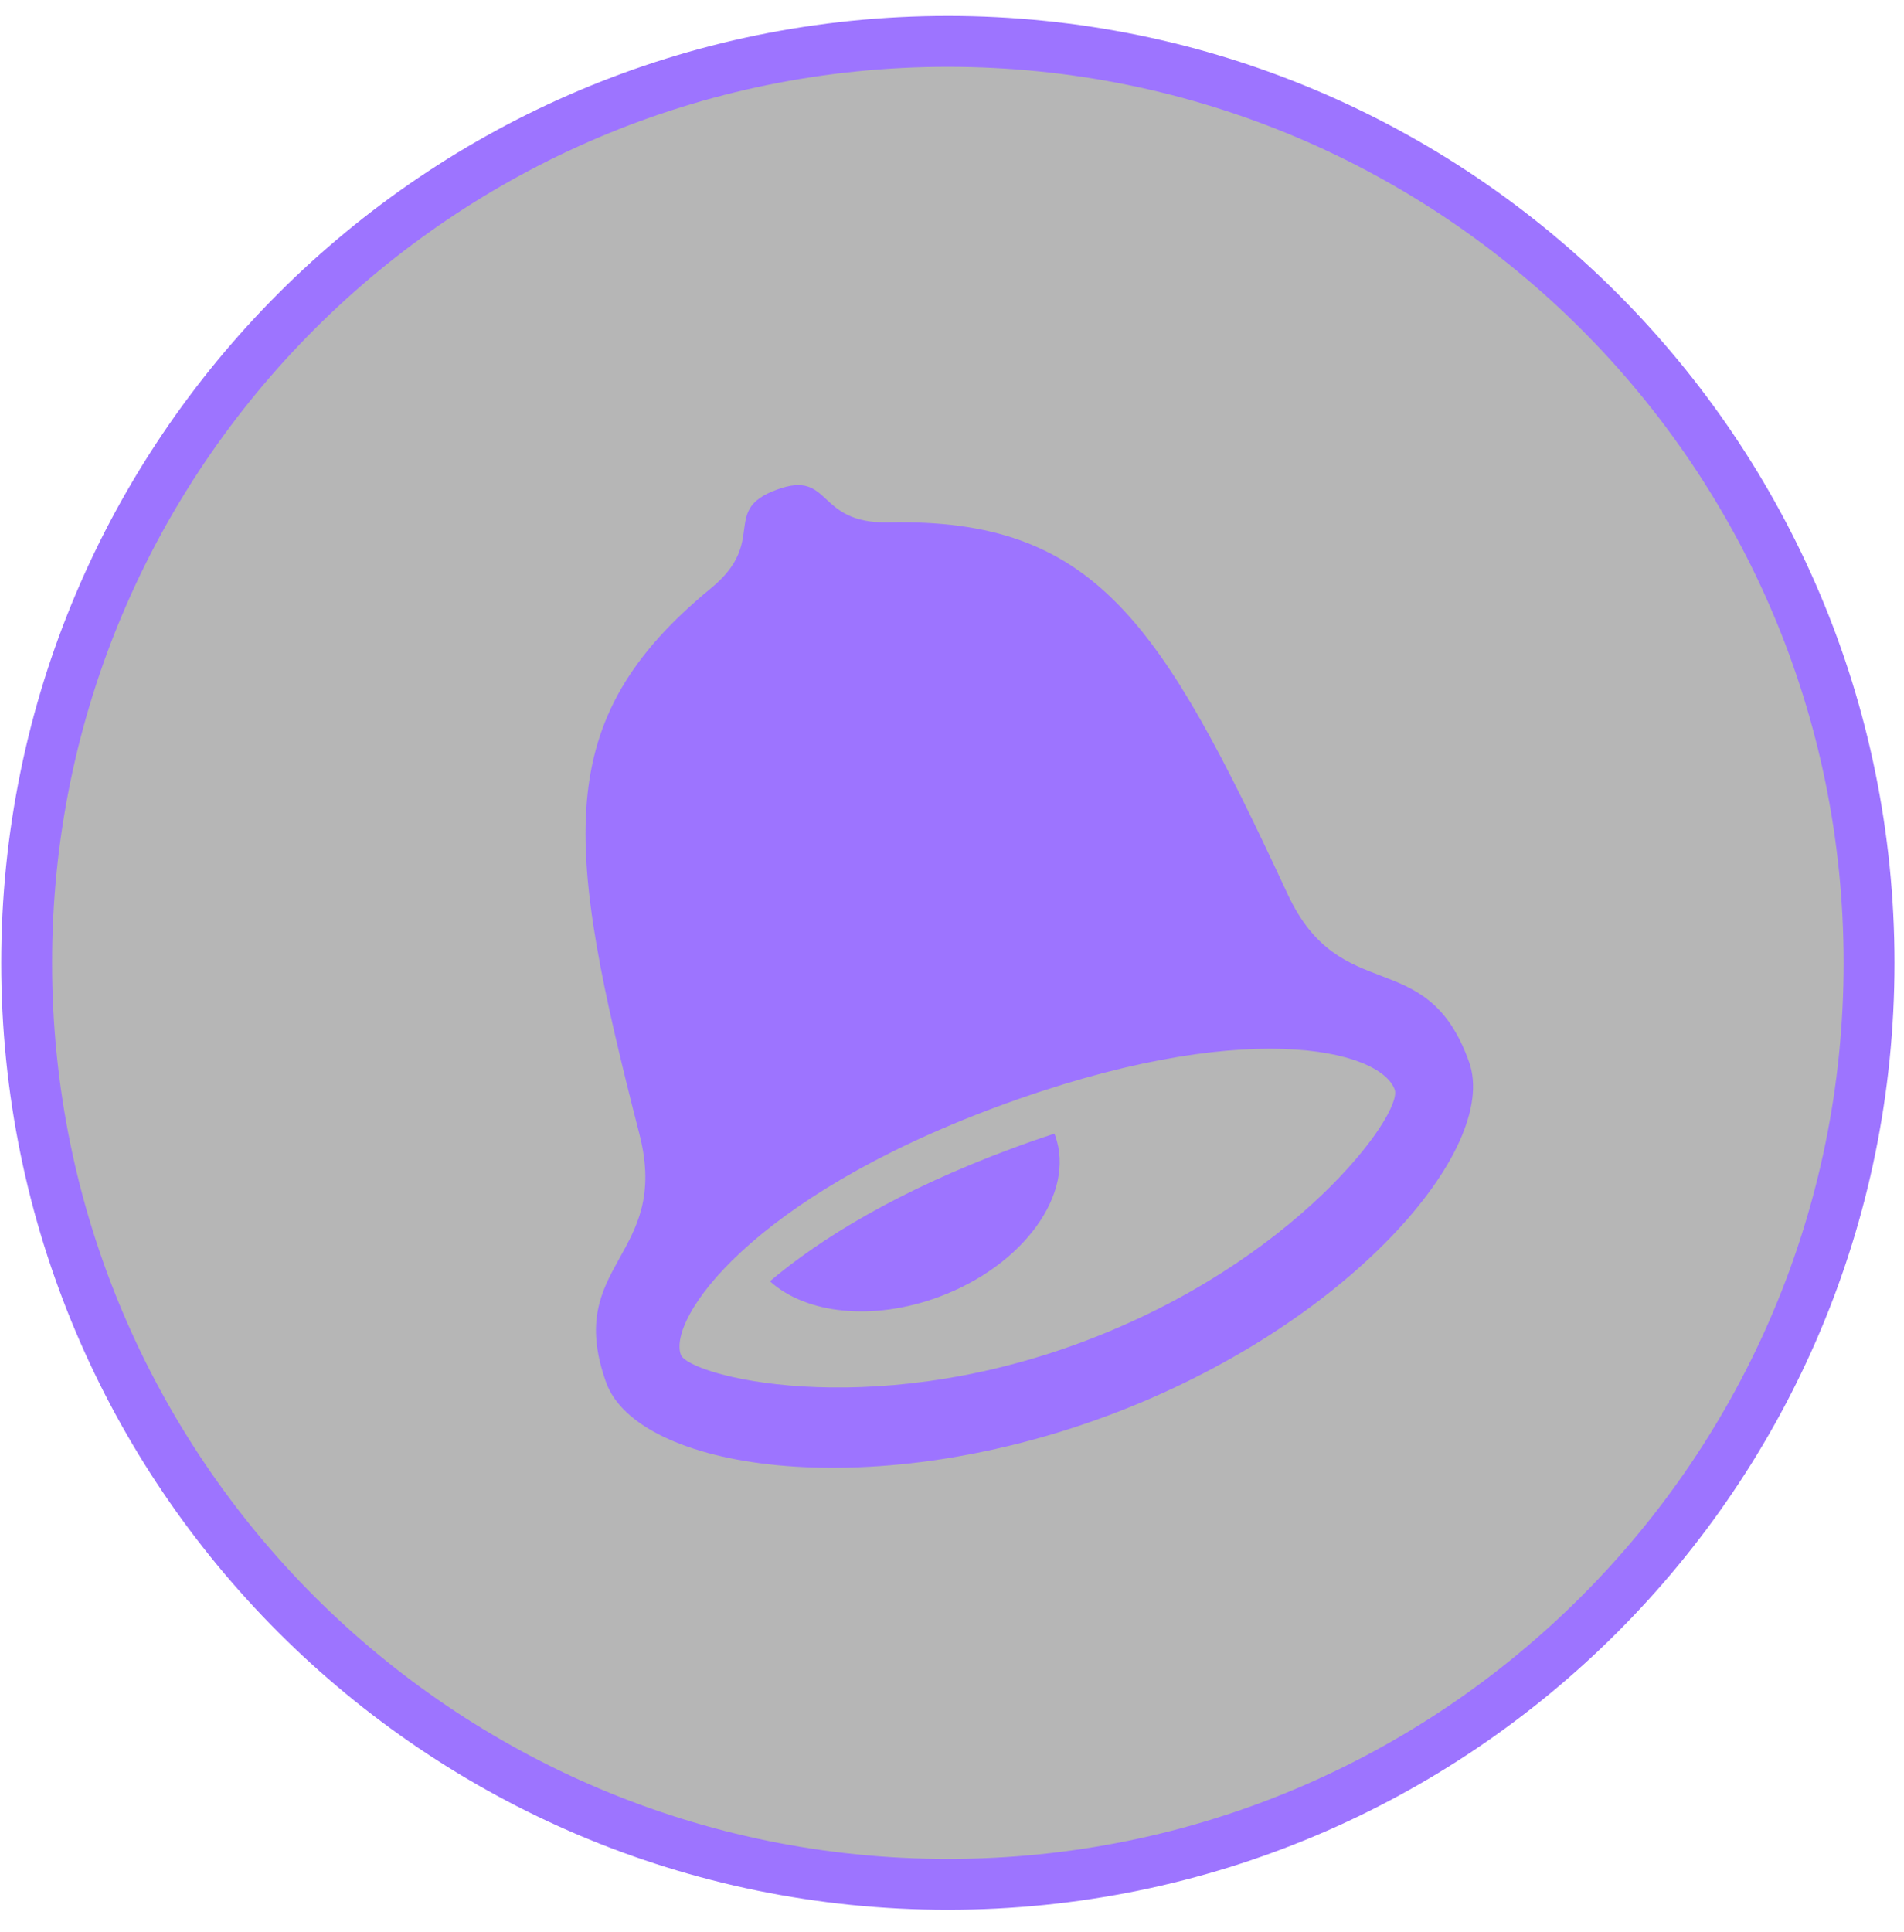 <svg width="70" height="71" viewBox="0 0 70 71" fill="none" xmlns="http://www.w3.org/2000/svg">
<path d="M68.716 35.389C68.716 54.094 53.553 69.258 34.848 69.258C16.143 69.258 0.98 54.094 0.98 35.389C0.98 16.685 16.143 1.521 34.848 1.521C53.553 1.521 68.716 16.685 68.716 35.389Z" fill="#0C0C0C" fill-opacity="0.3" stroke="#9D74FF" stroke-width="1.87"/>
<path d="M47.336 32.855C42.684 22.844 40.264 19.041 32.665 19.2C29.957 19.255 30.606 17.237 28.541 18.003C26.481 18.768 28.25 19.888 26.14 21.62C20.22 26.482 20.764 30.978 23.511 41.695C24.667 46.21 20.721 46.43 22.282 50.804C23.423 53.995 31.828 55.332 40.695 52.043C49.564 48.752 55.152 42.221 54.011 39.031C52.45 34.654 49.296 37.07 47.336 32.855ZM39.734 49.346C31.814 52.284 25.306 50.558 25.03 49.788C24.557 48.462 27.587 44.043 36.641 40.683C45.695 37.323 50.749 38.57 51.277 40.049C51.59 40.924 47.656 46.406 39.734 49.346ZM37.188 42.217C33.048 43.754 30.172 45.51 28.307 47.091C29.619 48.283 32.075 48.573 34.521 47.665C37.637 46.512 39.552 43.858 38.795 41.74L38.763 41.667C38.251 41.833 37.726 42.016 37.188 42.217Z" fill="#9D74FF"/>
</svg>
